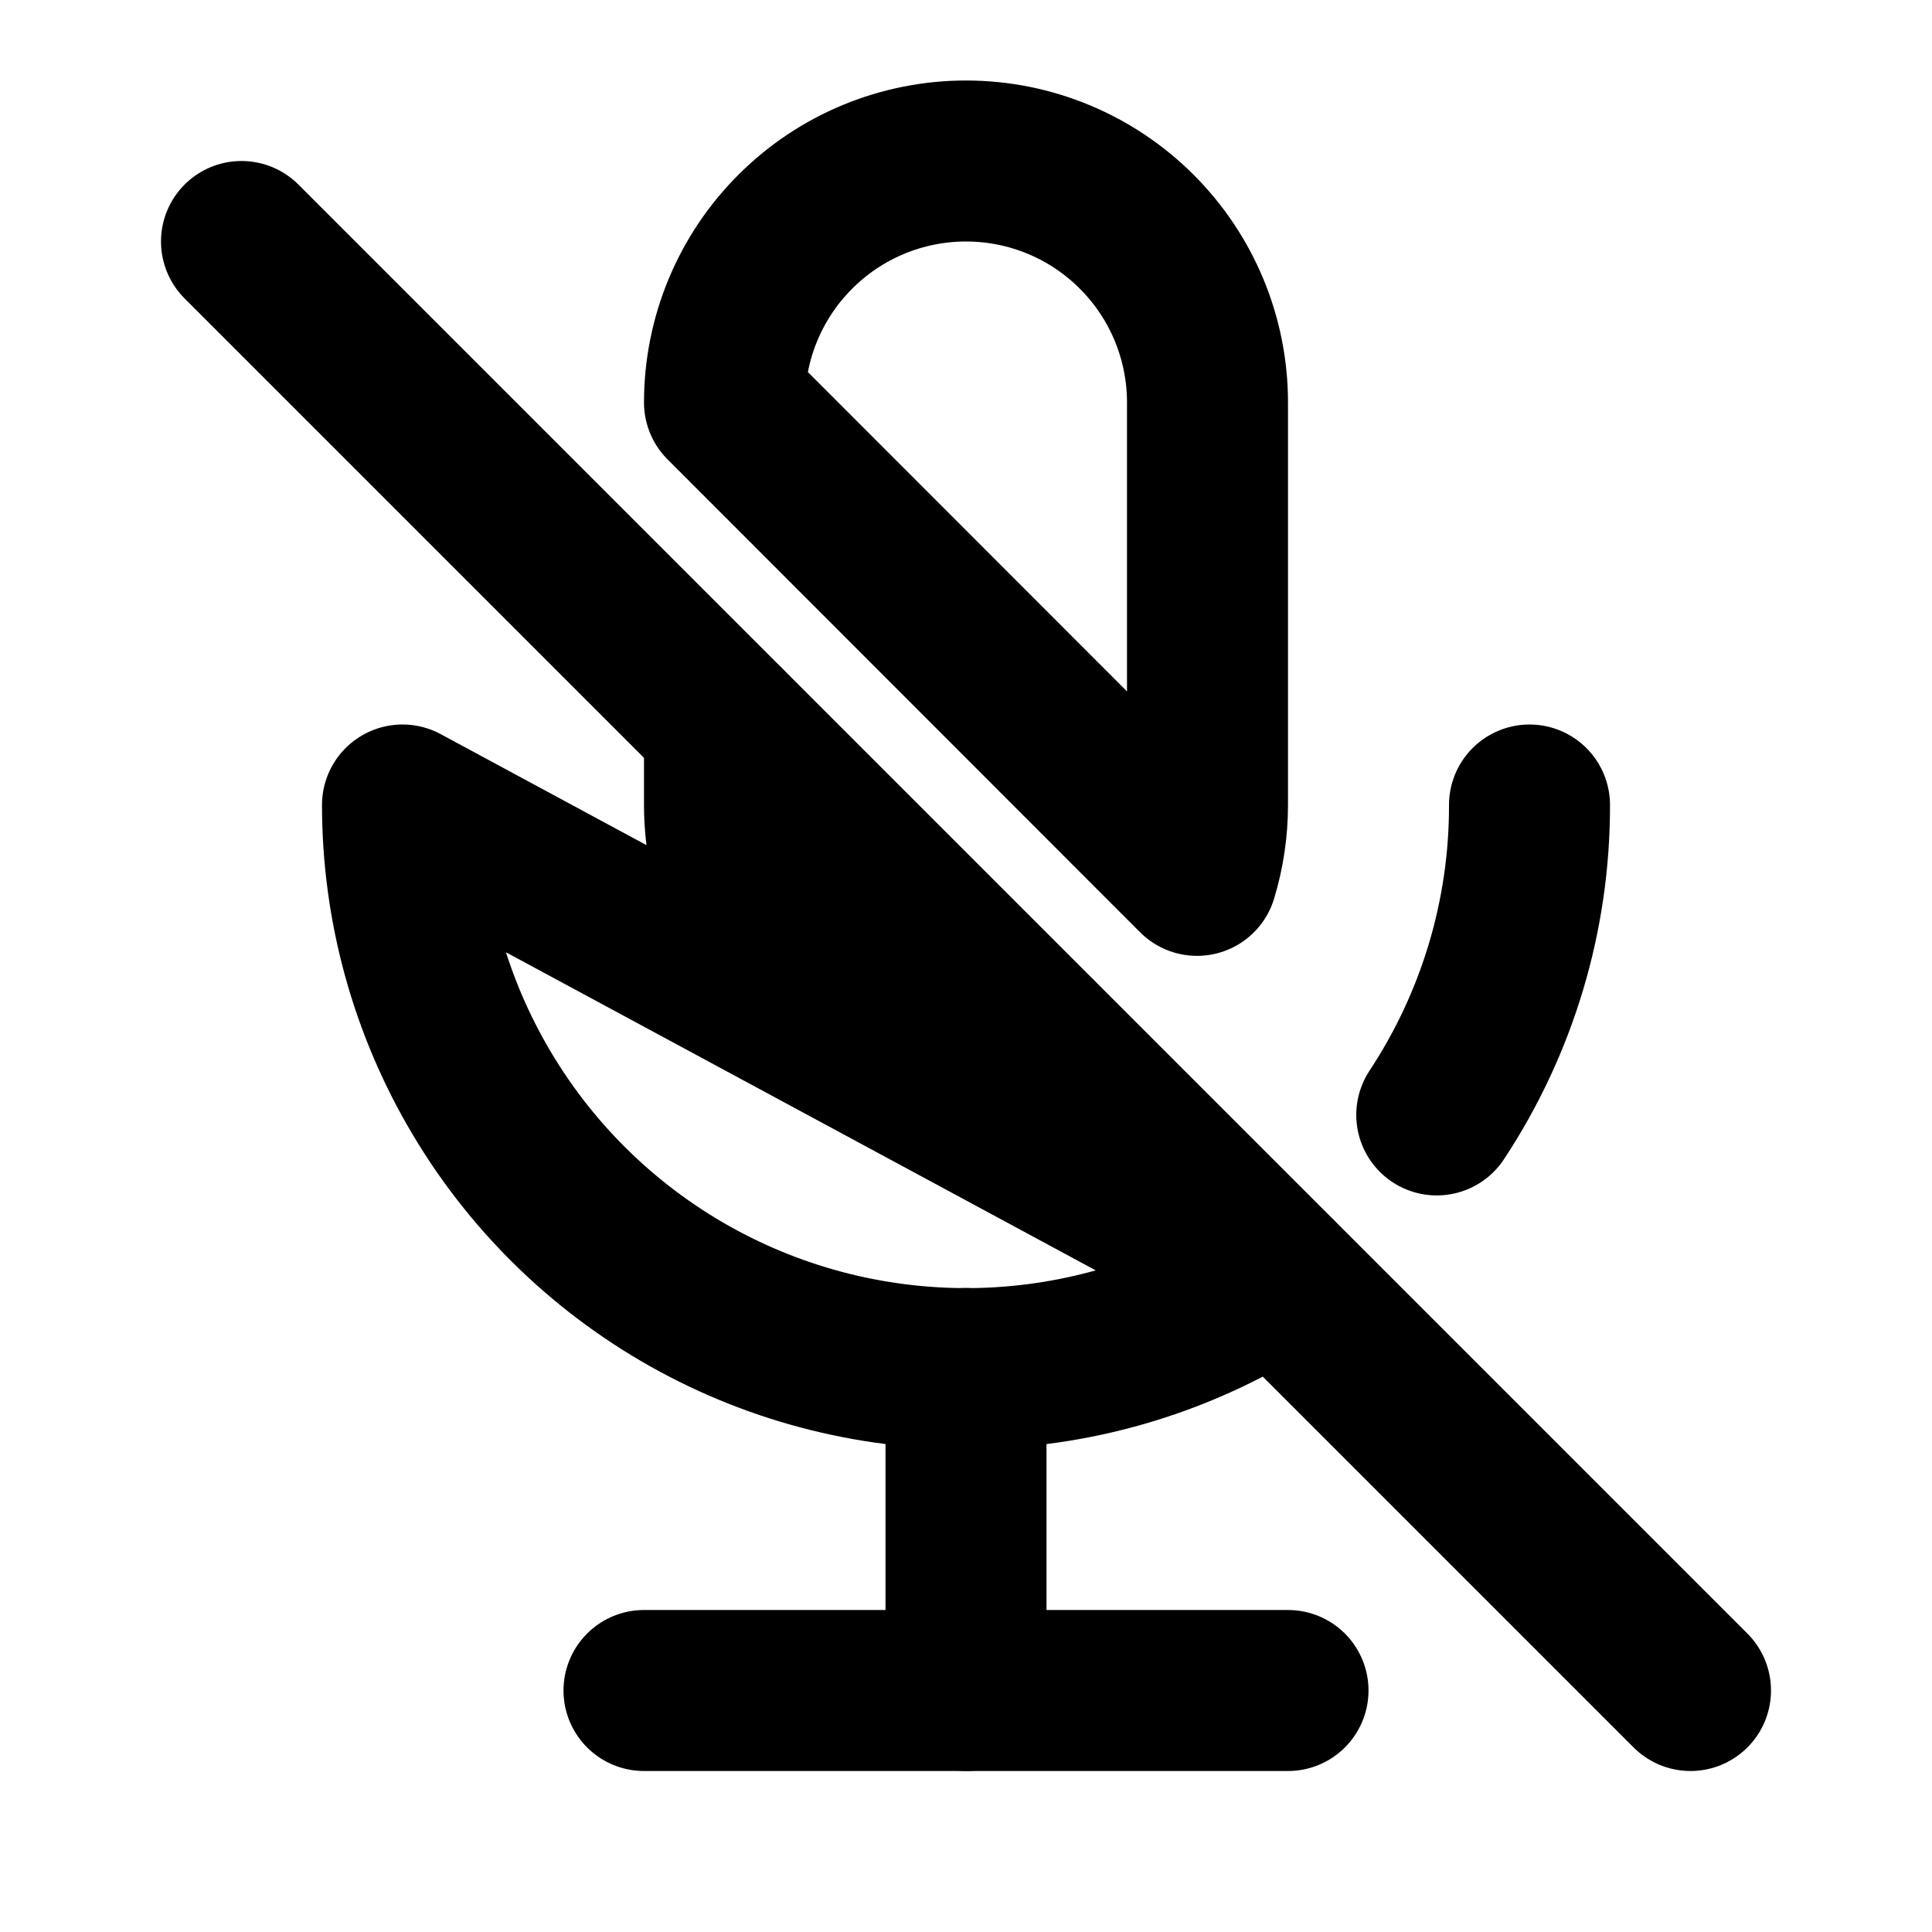 <svg width="24" height="24" viewBox="0 0 24 24" fill="none" xmlns="http://www.w3.org/2000/svg">
<path d="M3 3L21 21" stroke="black" stroke-width="2" stroke-linecap="round" stroke-linejoin="round"/>
<path d="M12.87 12.874C12.422 13.01 11.948 13.039 11.486 12.959C11.025 12.878 10.588 12.691 10.212 12.412C9.836 12.133 9.53 11.769 9.32 11.351C9.109 10.932 9 10.47 9 10.002V9.002M9 5C9 4.204 9.316 3.441 9.879 2.879C10.441 2.316 11.204 2 12 2C12.796 2 13.559 2.316 14.121 2.879C14.684 3.441 15 4.204 15 5V10C15 10.296 14.956 10.591 14.87 10.874L9 5Z" stroke="black" stroke-width="2" stroke-linecap="round" stroke-linejoin="round"/>
<path d="M17.848 13.85C18.602 12.708 19.003 11.369 19 10M5 10C5 11.263 5.341 12.503 5.989 13.588C6.636 14.673 7.565 15.562 8.677 16.162C9.789 16.762 11.042 17.049 12.305 16.995C13.567 16.94 14.79 16.544 15.846 15.85L5 10Z" stroke="black" stroke-width="2" stroke-linecap="round" stroke-linejoin="round"/>
<path d="M8 21H16" stroke="black" stroke-width="2" stroke-linecap="round" stroke-linejoin="round"/>
<path d="M12 17V21" stroke="black" stroke-width="2" stroke-linecap="round" stroke-linejoin="round"/>
</svg>
